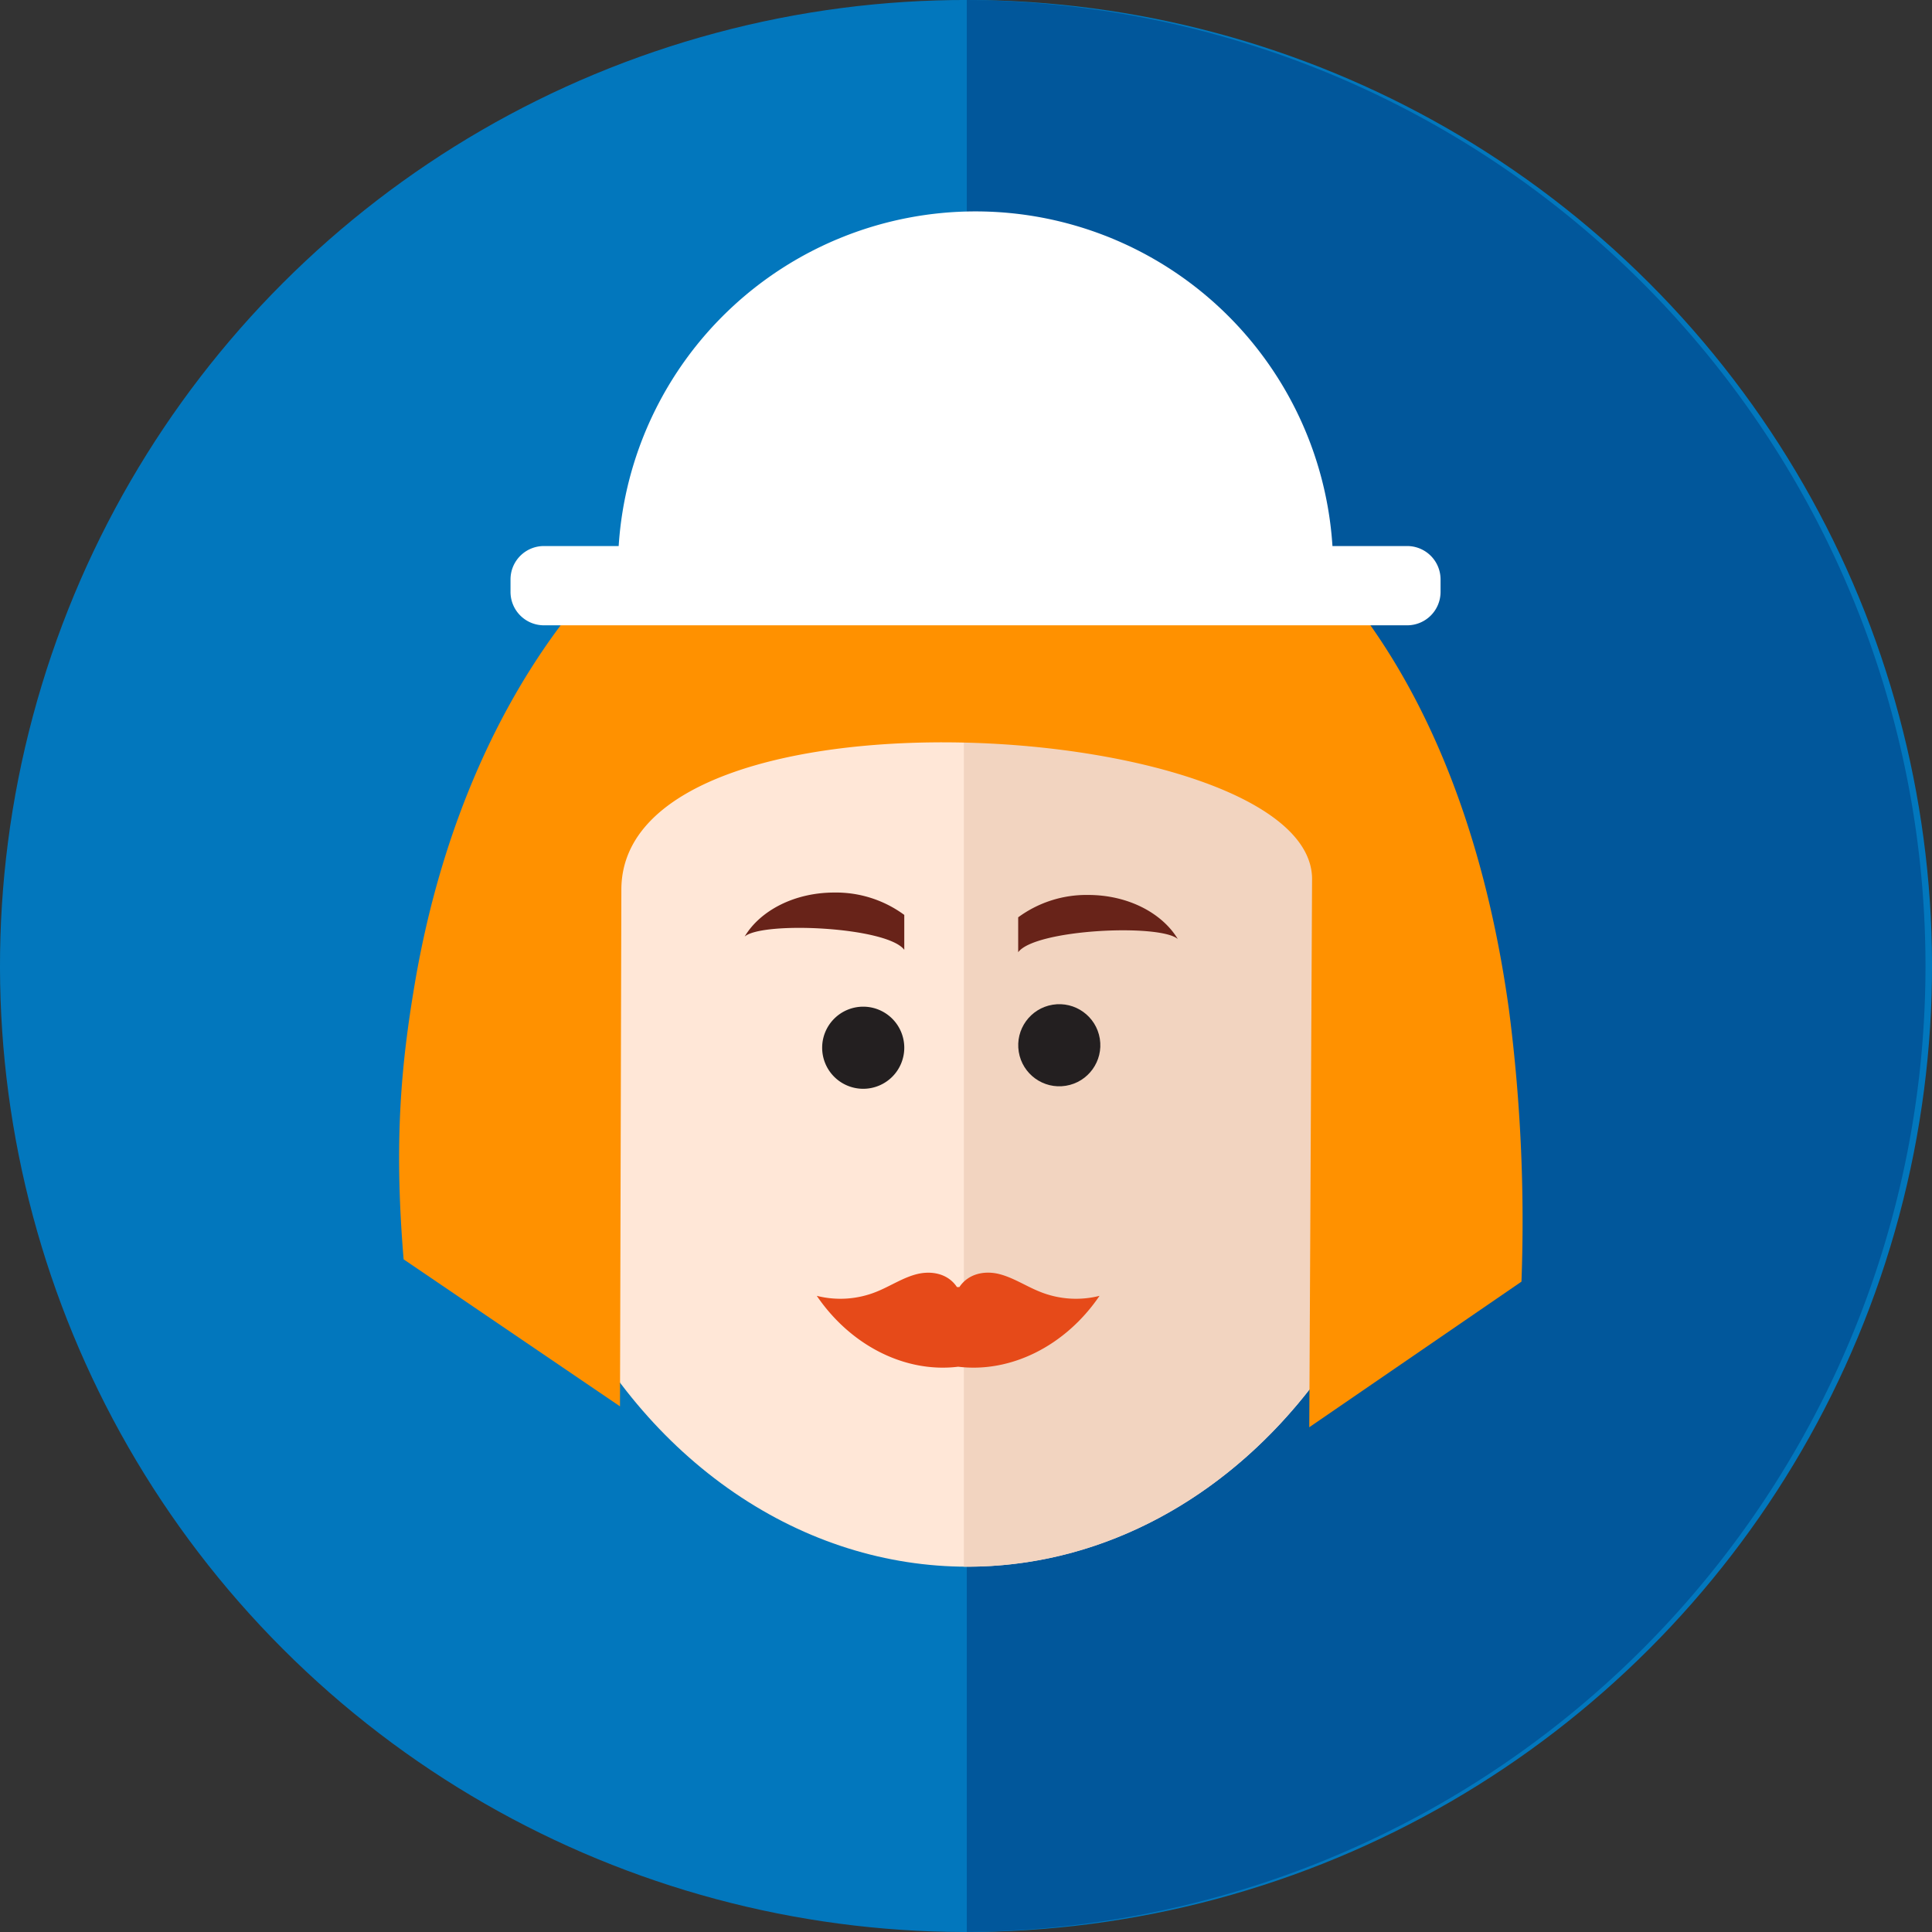 <svg id="Layer_1" data-name="Layer 1" xmlns="http://www.w3.org/2000/svg" viewBox="0 0 352.44 352.44"><rect x="0" y="0" width="352.44" height="352.44" fill="#333333" stroke="none"/><defs><style>.cls-1{fill:#0277bd;}.cls-2{fill:#01579b;}.cls-3{fill:#ffe7d7;}.cls-4{fill:#f2d4c0;}.cls-5{fill:#231f20;}.cls-6{fill:#682319;}.cls-7{fill:#e64a19;}.cls-8{fill:#ff9100;}.cls-9{fill:#fff;}</style></defs><circle class="cls-1" cx="176.22" cy="176.22" r="176.22" transform="translate(-72.99 176.22) rotate(-45)"/><path class="cls-2" d="M176.36,0V352.43A176.22,176.22,0,0,0,176.36,0Z"/><ellipse class="cls-3" cx="176.47" cy="185.12" rx="85" ry="100.68"/><path class="cls-4" d="M176.47,84.44h-.64V285.8h.64c46.94,0,85-45.08,85-100.69S223.41,84.44,176.47,84.44Z"/><circle class="cls-5" cx="193.23" cy="190.69" r="7.49" transform="translate(-28.05 33.41) rotate(-9.22)"/><path class="cls-6" d="M198.51,163.26a21,21,0,0,0-12.77,4.08v6.37c3.07-4.19,25.83-5.25,29.12-2.41C212,166.56,205.78,163.26,198.51,163.26Z"/><path class="cls-5" d="M157.47,183.64a7.49,7.49,0,1,0,7.49,7.49A7.49,7.49,0,0,0,157.47,183.64Z"/><path class="cls-6" d="M135.84,170.85c3.29-2.83,26-1.78,29.12,2.42V166.9a21,21,0,0,0-12.78-4.08C144.92,162.82,138.67,166.11,135.84,170.85Z"/><path class="cls-7" d="M189.67,235.63c-2.5-1-4.85-2.58-7.42-3.22s-5.57-.12-7.24,2.38h-.44c-1.66-2.5-4.66-3-7.23-2.38s-4.93,2.22-7.42,3.22a17.57,17.57,0,0,1-10.92.76c6.22,9.13,16.19,14.11,25.79,12.93,9.61,1.18,19.58-3.8,25.79-12.93A17.53,17.53,0,0,1,189.67,235.63Z"/><path class="cls-8" d="M176.21,75.27c-53.23,0-90.56,44.79-100.58,104.38-2.43,14.44-3.8,28.58-2,50.08l39.47,26.82.25-94.36c.25-39.46,125.47-31.12,126-2l-.51,100.17,38.71-26.56a299.83,299.83,0,0,0-2.28-49.58C265.92,116.33,229.44,75.27,176.21,75.27Z"/><path class="cls-9" d="M256.72,99.61H243.07a65.24,65.24,0,0,0-130.21,0H99.2a6.09,6.09,0,0,0-6.07,6.07V108a6.09,6.09,0,0,0,6.07,6.07H256.72a6.09,6.09,0,0,0,6.07-6.07v-2.36A6.09,6.09,0,0,0,256.72,99.61Z"/></svg>